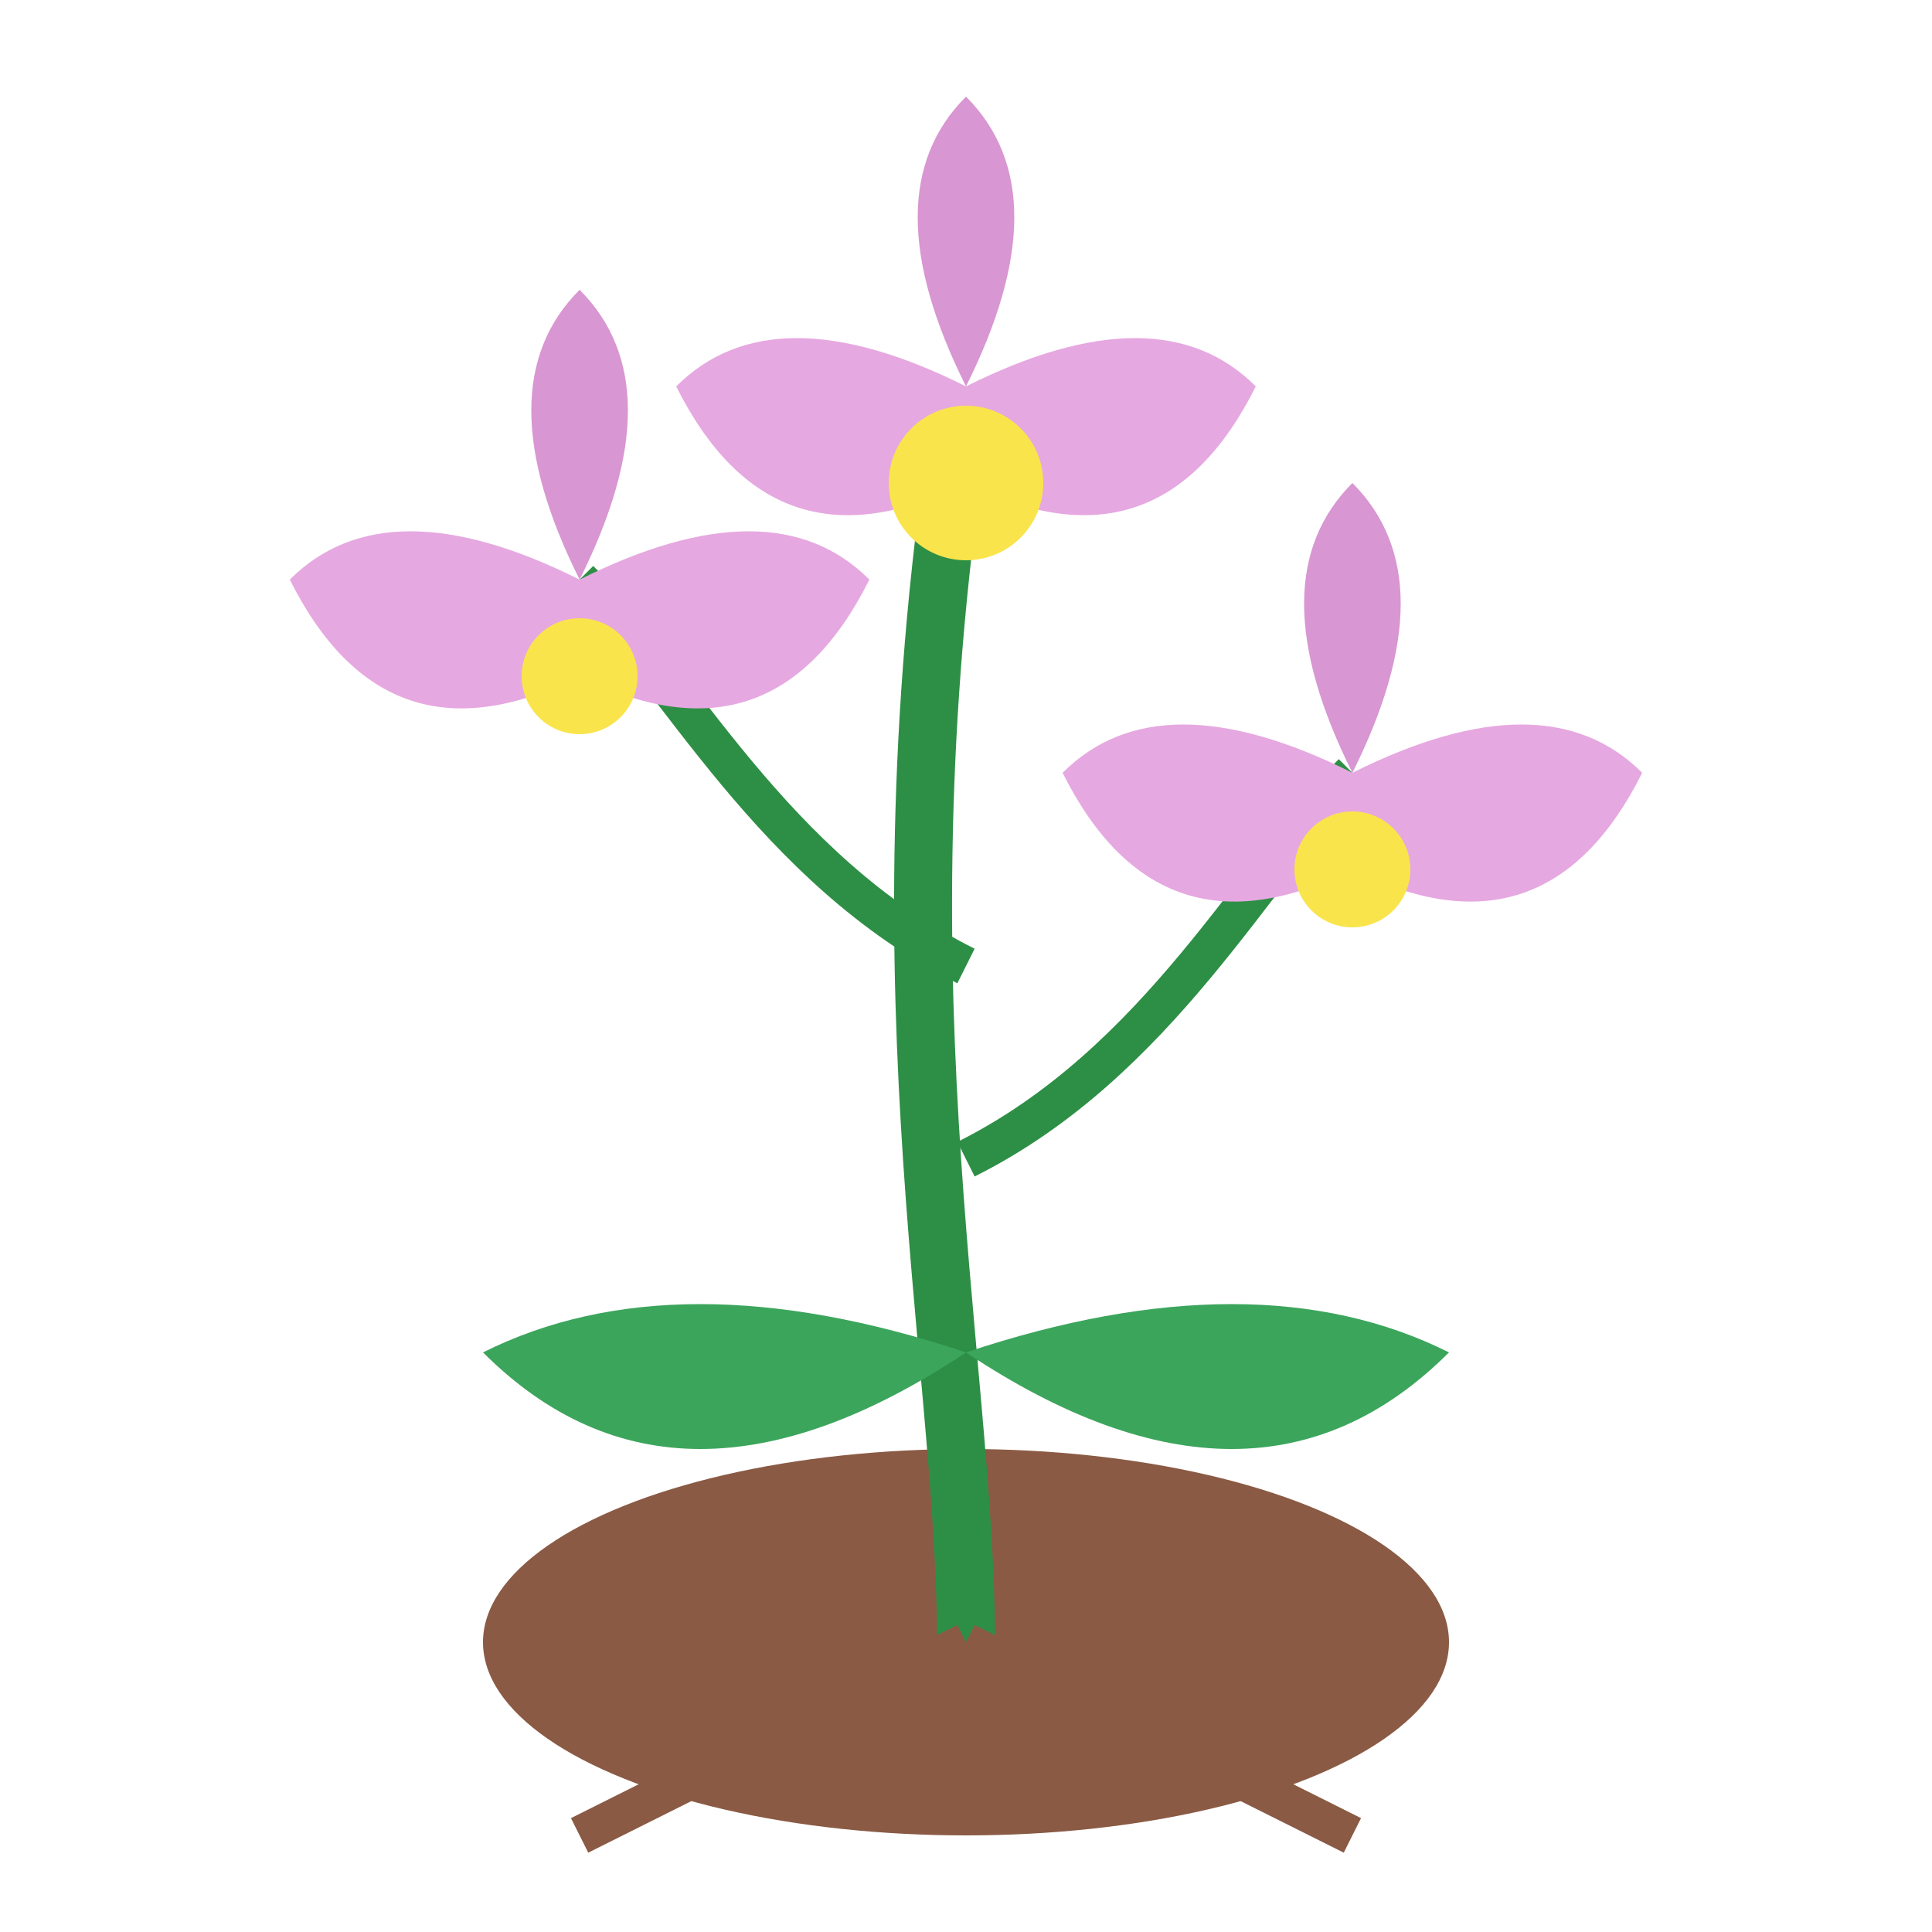 <svg xmlns="http://www.w3.org/2000/svg" viewBox="0 0 100 100">
  <!-- Soil/Pot -->
  <ellipse cx="50" cy="85" rx="25" ry="10" fill="#8a5a44"/>
  
  <!-- Main stem -->
  <path d="M50 85 C50 70 45 50 50 20" stroke="#2d8f45" stroke-width="3" fill="none"/>
  <path d="M50 60 C60 55 65 45 70 40" stroke="#2d8f45" stroke-width="2" fill="none"/>
  <path d="M50 50 C40 45 35 35 30 30" stroke="#2d8f45" stroke-width="2" fill="none"/>
  
  <!-- Leaves -->
  <path d="M50 70 Q65 65 75 70 Q65 80 50 70" fill="#3ca55c"/>
  <path d="M50 70 Q35 65 25 70 Q35 80 50 70" fill="#3ca55c"/>
  
  <!-- Orchid flowers -->
  <!-- Center flower -->
  <path d="M50 20 Q60 15 65 20 Q60 30 50 25 Q40 30 35 20 Q40 15 50 20" fill="#e6a8e0"/>
  <path d="M50 20 Q55 10 50 5 Q45 10 50 20" fill="#d896d2"/>
  <circle cx="50" cy="25" r="4" fill="#f9e44c"/>
  
  <!-- Right flower -->
  <path d="M70 40 Q80 35 85 40 Q80 50 70 45 Q60 50 55 40 Q60 35 70 40" fill="#e6a8e0"/>
  <path d="M70 40 Q75 30 70 25 Q65 30 70 40" fill="#d896d2"/>
  <circle cx="70" cy="45" r="3" fill="#f9e44c"/>
  
  <!-- Left flower -->
  <path d="M30 30 Q40 25 45 30 Q40 40 30 35 Q20 40 15 30 Q20 25 30 30" fill="#e6a8e0"/>
  <path d="M30 30 Q35 20 30 15 Q25 20 30 30" fill="#d896d2"/>
  <circle cx="30" cy="35" r="3" fill="#f9e44c"/>
  
  <!-- Roots -->
  <path d="M50 85 Q40 90 30 95" stroke="#8a5a44" stroke-width="2" fill="none"/>
  <path d="M50 85 Q60 90 70 95" stroke="#8a5a44" stroke-width="2" fill="none"/>
</svg>